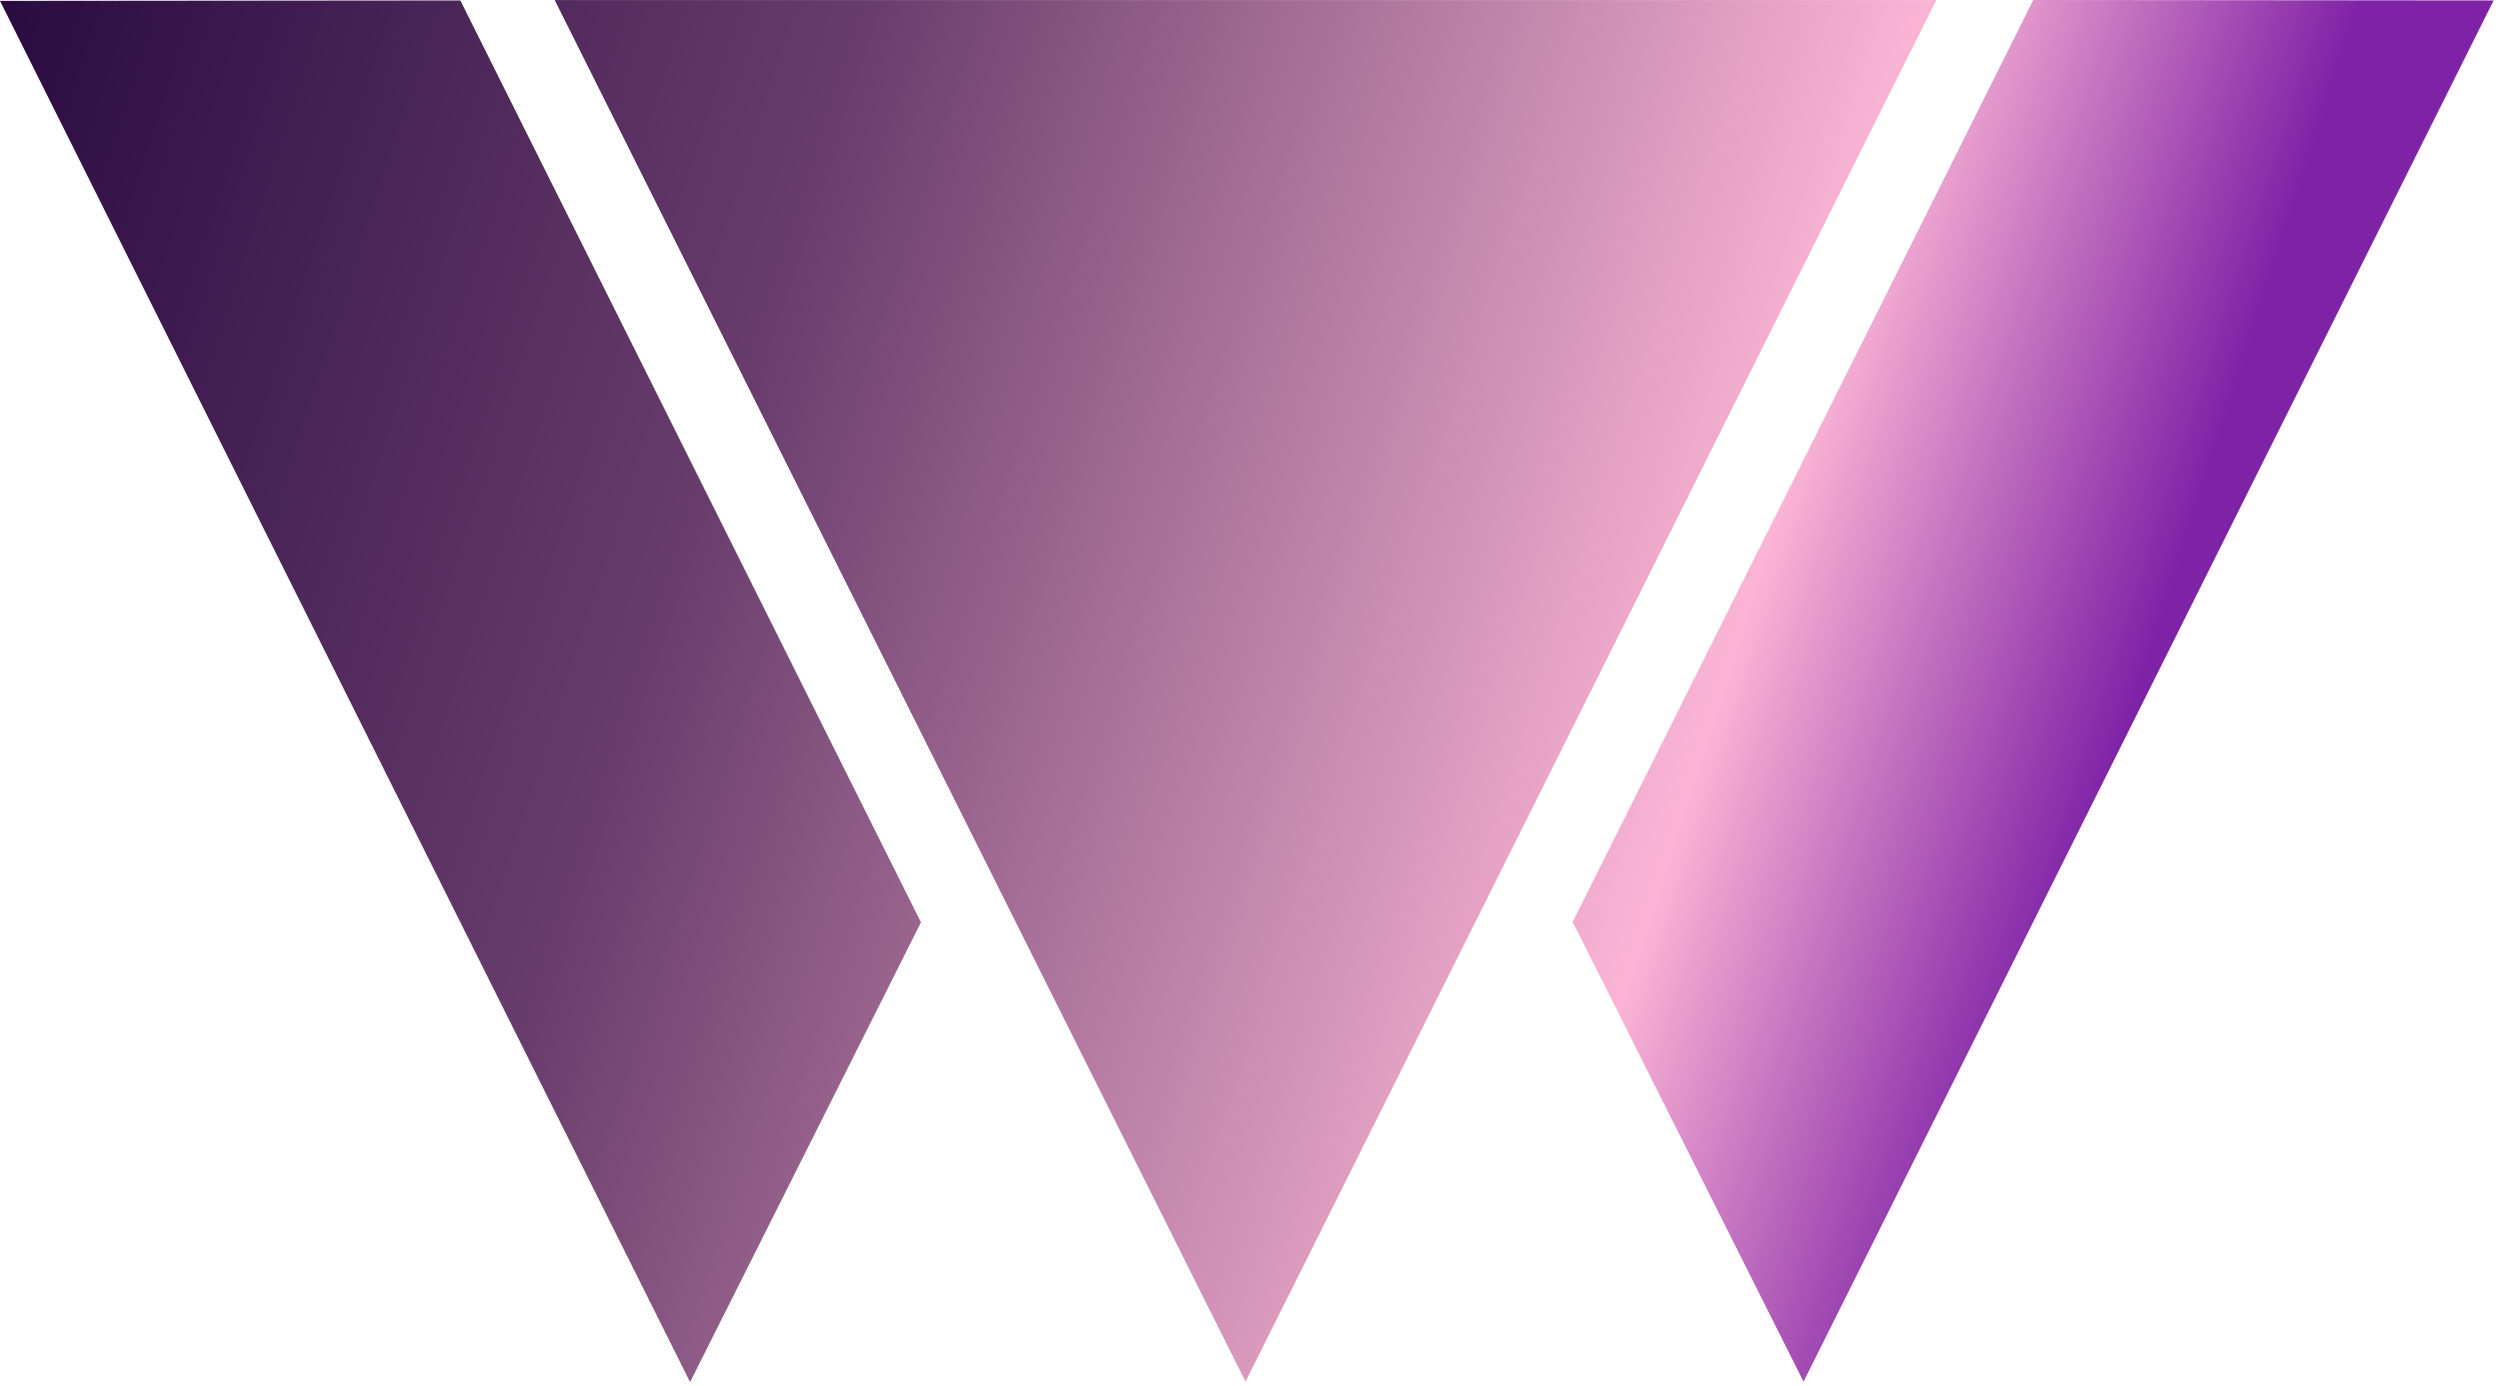 <?xml version="1.0" encoding="UTF-8" standalone="no"?><!DOCTYPE svg PUBLIC "-//W3C//DTD SVG 1.1//EN" "http://www.w3.org/Graphics/SVG/1.1/DTD/svg11.dtd"><svg width="100%" height="100%" viewBox="0 0 211 117" version="1.1" xmlns="http://www.w3.org/2000/svg" xmlns:xlink="http://www.w3.org/1999/xlink" xml:space="preserve" xmlns:serif="http://www.serif.com/" style="fill-rule:evenodd;clip-rule:evenodd;stroke-linejoin:round;stroke-miterlimit:2;"><g><path d="M105.121,116.613l58.302,-116.605l-116.605,0l58.303,116.605Z" style="fill:url(#_Linear1);"/><path d="M58.243,116.65l-58.243,-116.576l38.854,-0.037l38.875,77.808l-19.486,38.805Z" style="fill:url(#_Linear2);"/><path d="M152.218,116.613l58.244,-116.576l-38.855,-0.037l-38.874,77.808l19.485,38.805Z" style="fill:url(#_Linear3);"/></g><defs><linearGradient id="_Linear1" x1="0" y1="0" x2="1" y2="0" gradientUnits="userSpaceOnUse" gradientTransform="matrix(179.835,61.263,-61.263,179.835,2.84217e-14,0.074)"><stop offset="0" style="stop-color:#2a0b40;stop-opacity:1"/><stop offset="0.37" style="stop-color:#683d6c;stop-opacity:1"/><stop offset="0.82" style="stop-color:#fbb4d4;stop-opacity:1"/><stop offset="1" style="stop-color:#7e22a6;stop-opacity:1"/></linearGradient><linearGradient id="_Linear2" x1="0" y1="0" x2="1" y2="0" gradientUnits="userSpaceOnUse" gradientTransform="matrix(179.835,61.263,-61.263,179.835,2.84217e-14,0.074)"><stop offset="0" style="stop-color:#2a0b40;stop-opacity:1"/><stop offset="0.37" style="stop-color:#683d6c;stop-opacity:1"/><stop offset="0.82" style="stop-color:#fbb4d4;stop-opacity:1"/><stop offset="1" style="stop-color:#7e22a6;stop-opacity:1"/></linearGradient><linearGradient id="_Linear3" x1="0" y1="0" x2="1" y2="0" gradientUnits="userSpaceOnUse" gradientTransform="matrix(179.835,61.263,-61.263,179.835,4.26326e-14,0.074)"><stop offset="0" style="stop-color:#2a0b40;stop-opacity:1"/><stop offset="0.37" style="stop-color:#683d6c;stop-opacity:1"/><stop offset="0.82" style="stop-color:#fbb4d4;stop-opacity:1"/><stop offset="1" style="stop-color:#7e22a6;stop-opacity:1"/></linearGradient></defs></svg>